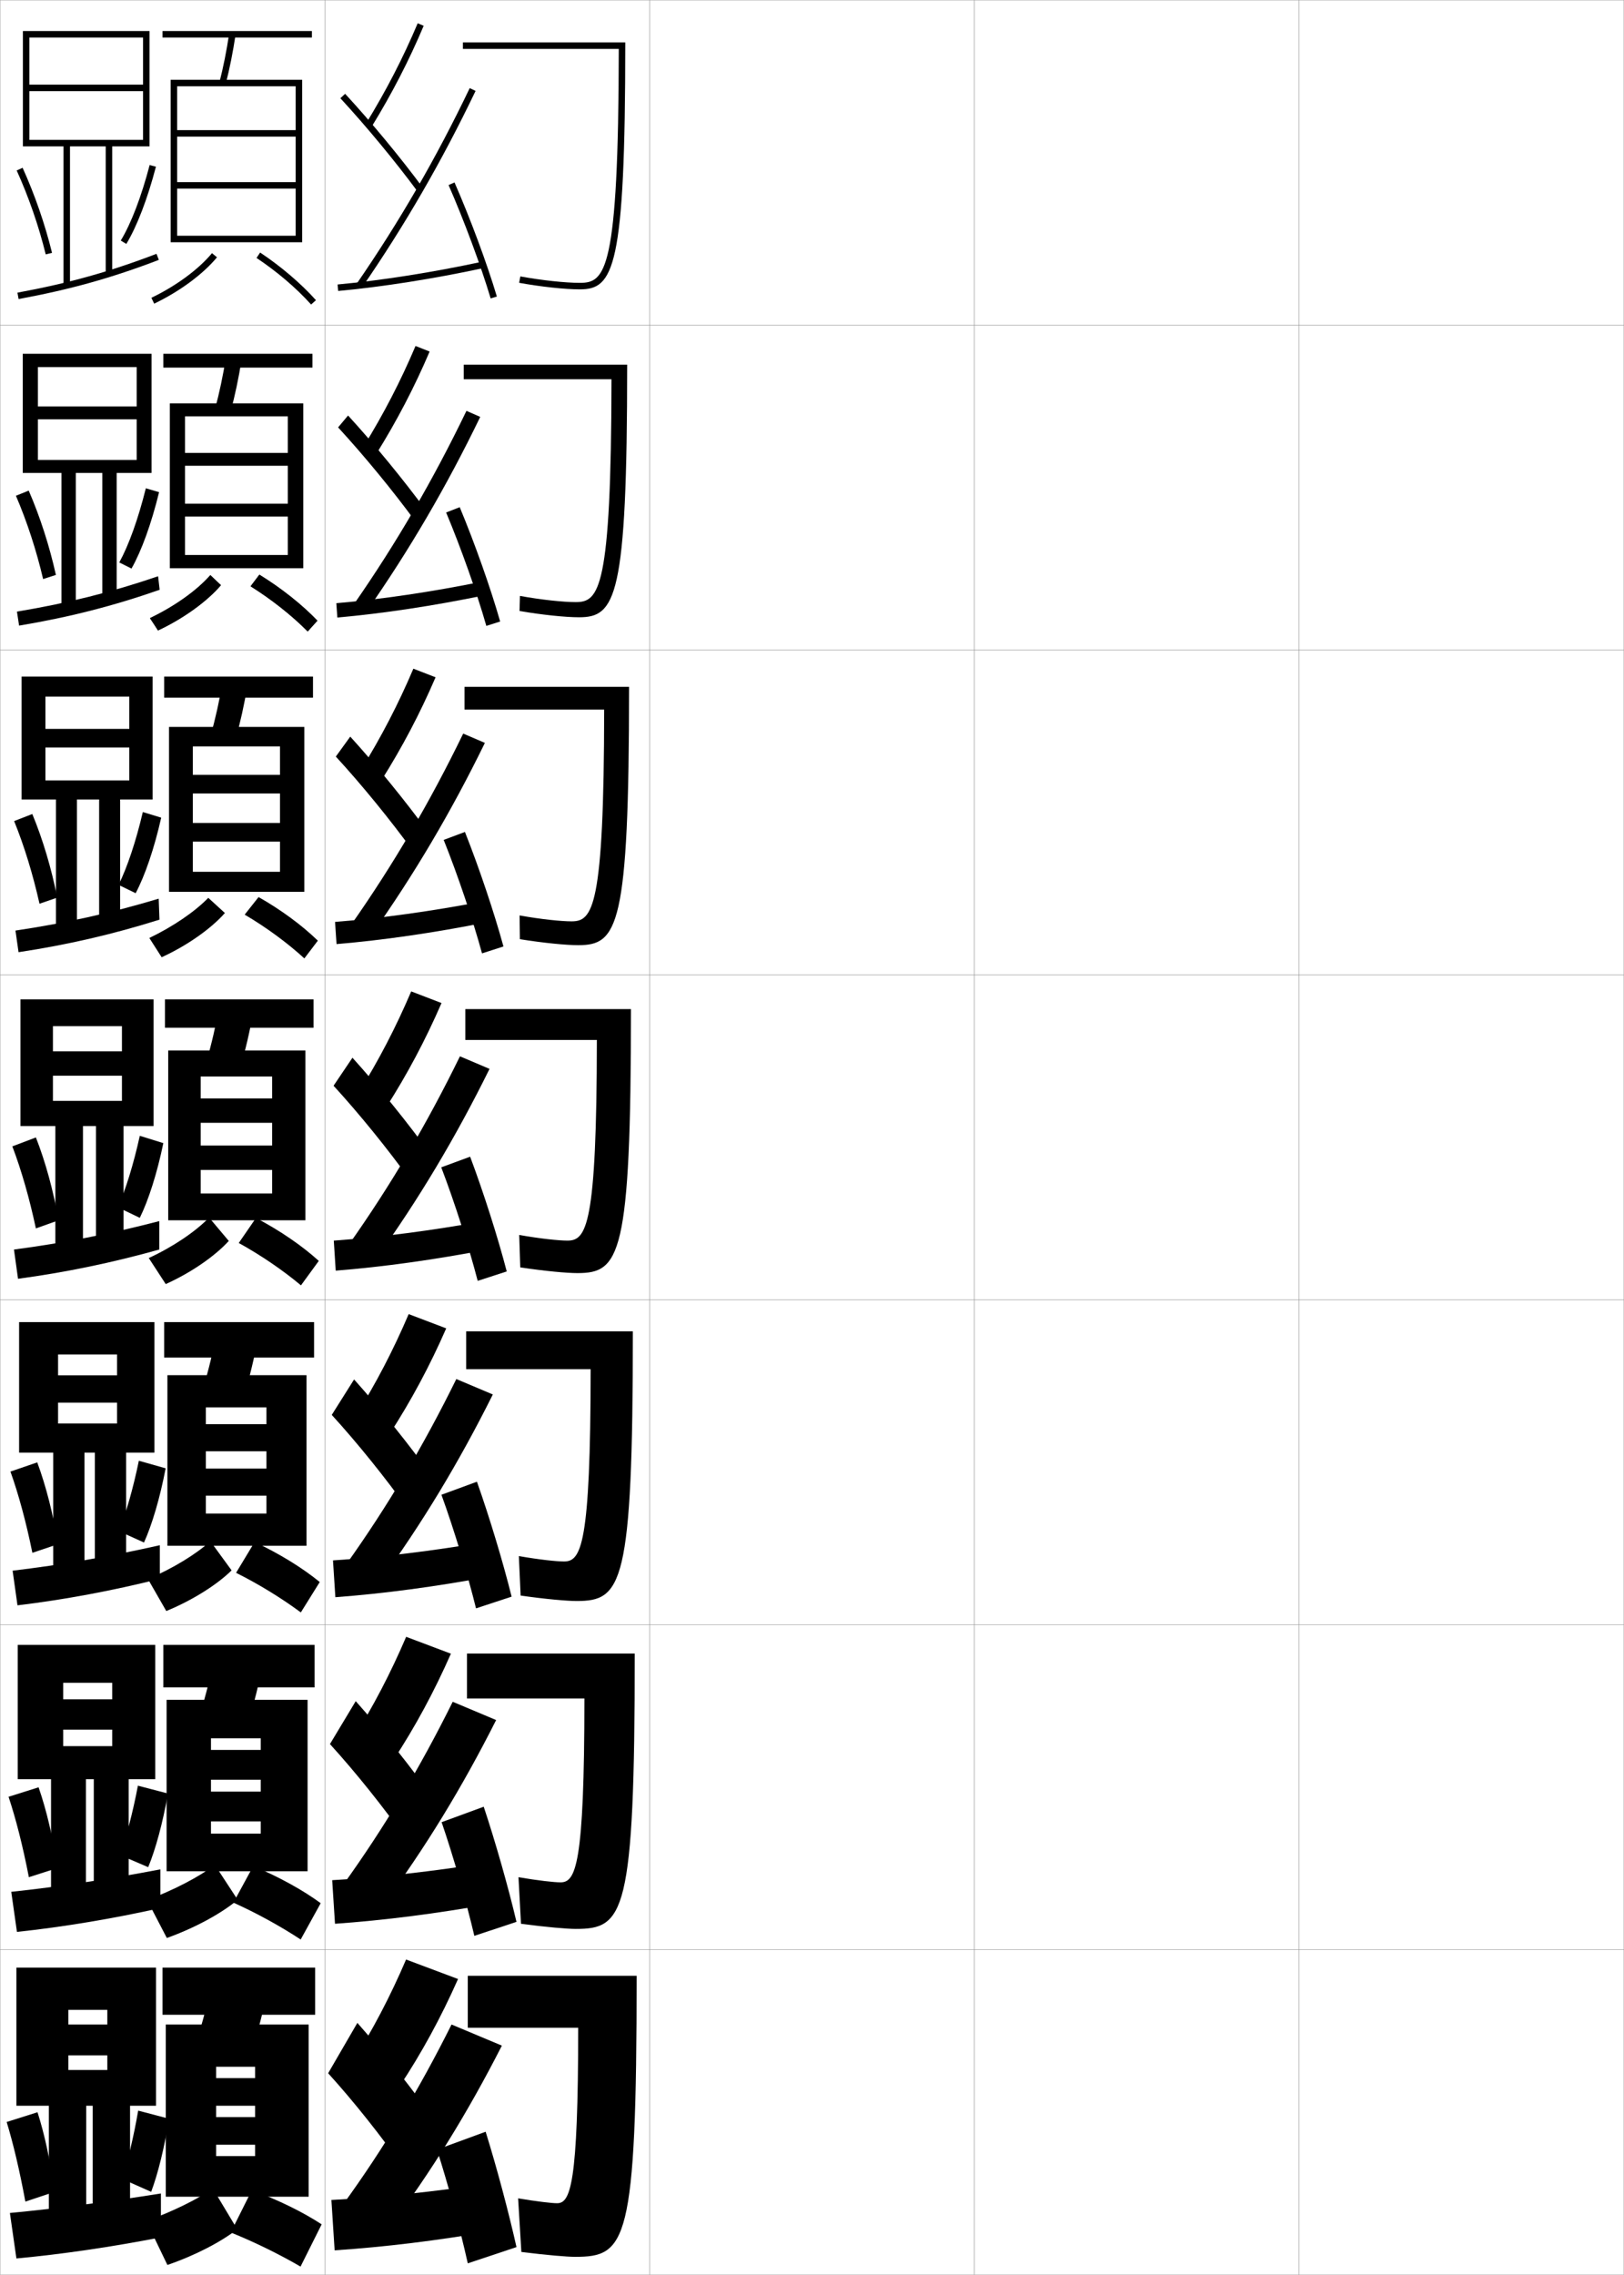 <?xml version="1.0" encoding="utf-8"?>
<!-- Generator: Adobe Illustrator 11 Build 225, SVG Export Plug-In . SVG Version: 6.0.0 Build 78)  -->
<!DOCTYPE svg PUBLIC "-//W3C//DTD SVG 1.0//EN"    "http://www.w3.org/TR/2001/REC-SVG-20010904/DTD/svg10.dtd">
<svg  xmlns="http://www.w3.org/2000/svg" xmlns:xlink="http://www.w3.org/1999/xlink" xmlns:a="http://ns.adobe.com/AdobeSVGViewerExtensions/3.0/"
	 width="500.1" height="700.1" viewBox="0 0 500.1 700.1"
	 overflow="visible" enable-background="new 0 0 500.1 700.1" xml:space="preserve">
		<g id="glyphs">
			<g>
				<rect x="0.05" y="0.05" fill="none" stroke="#999999" stroke-width="0.1" width="100" height="100"/> 
				<rect x="0.05" y="100.05" fill="none" stroke="#999999" stroke-width="0.1" width="100" height="100"/> 
				<rect x="0.05" y="200.05" fill="none" stroke="#999999" stroke-width="0.1" width="100" height="100"/> 
				<rect x="0.05" y="300.05" fill="none" stroke="#999999" stroke-width="0.1" width="100" height="100"/> 
				<rect x="0.05" y="400.05" fill="none" stroke="#999999" stroke-width="0.1" width="100" height="100"/> 
				<rect x="0.05" y="500.05" fill="none" stroke="#999999" stroke-width="0.1" width="100" height="100"/> 
				<rect x="0.05" y="600.05" fill="none" stroke="#999999" stroke-width="0.1" width="100" height="100"/> 
				<rect x="100.05" y="0.05" fill="none" stroke="#999999" stroke-width="0.1" width="100" height="100"/> 
				<rect x="100.05" y="100.05" fill="none" stroke="#999999" stroke-width="0.1" width="100" height="100"/> 
				<rect x="100.05" y="200.05" fill="none" stroke="#999999" stroke-width="0.1" width="100" height="100"/> 
				<rect x="100.05" y="300.05" fill="none" stroke="#999999" stroke-width="0.1" width="100" height="100"/> 
				<rect x="100.05" y="400.05" fill="none" stroke="#999999" stroke-width="0.1" width="100" height="100"/> 
				<rect x="100.05" y="500.05" fill="none" stroke="#999999" stroke-width="0.1" width="100" height="100"/> 
				<rect x="100.05" y="600.05" fill="none" stroke="#999999" stroke-width="0.1" width="100" height="100"/> 
				<rect x="200.05" y="0.05" fill="none" stroke="#999999" stroke-width="0.1" width="100" height="100"/> 
				<rect x="200.05" y="100.05" fill="none" stroke="#999999" stroke-width="0.1" width="100" height="100"/> 
				<rect x="200.05" y="200.05" fill="none" stroke="#999999" stroke-width="0.1" width="100" height="100"/> 
				<rect x="200.05" y="300.05" fill="none" stroke="#999999" stroke-width="0.1" width="100" height="100"/> 
				<rect x="200.05" y="400.05" fill="none" stroke="#999999" stroke-width="0.1" width="100" height="100"/> 
				<rect x="200.05" y="500.05" fill="none" stroke="#999999" stroke-width="0.1" width="100" height="100"/> 
				<rect x="200.05" y="600.05" fill="none" stroke="#999999" stroke-width="0.1" width="100" height="100"/> 
				<rect x="300.05" y="0.05" fill="none" stroke="#999999" stroke-width="0.1" width="100" height="100"/> 
				<rect x="300.05" y="100.05" fill="none" stroke="#999999" stroke-width="0.1" width="100" height="100"/> 
				<rect x="300.05" y="200.05" fill="none" stroke="#999999" stroke-width="0.1" width="100" height="100"/> 
				<rect x="300.05" y="300.05" fill="none" stroke="#999999" stroke-width="0.1" width="100" height="100"/> 
				<rect x="300.05" y="400.05" fill="none" stroke="#999999" stroke-width="0.1" width="100" height="100"/> 
				<rect x="300.05" y="500.05" fill="none" stroke="#999999" stroke-width="0.1" width="100" height="100"/> 
				<rect x="300.05" y="600.05" fill="none" stroke="#999999" stroke-width="0.1" width="100" height="100"/> 
				<rect x="400.05" y="0.05" fill="none" stroke="#999999" stroke-width="0.1" width="100" height="100"/> 
				<rect x="400.05" y="100.05" fill="none" stroke="#999999" stroke-width="0.1" width="100" height="100"/> 
				<rect x="400.05" y="200.05" fill="none" stroke="#999999" stroke-width="0.1" width="100" height="100"/> 
				<rect x="400.05" y="300.05" fill="none" stroke="#999999" stroke-width="0.1" width="100" height="100"/> 
				<rect x="400.05" y="400.05" fill="none" stroke="#999999" stroke-width="0.1" width="100" height="100"/> 
				<rect x="400.05" y="500.05" fill="none" stroke="#999999" stroke-width="0.1" width="100" height="100"/> 
				<rect x="400.05" y="600.05" fill="none" stroke="#999999" stroke-width="0.1" width="100" height="100"/> 
			</g>
			<g>
				<path d="M108.55,634.55l14.5,7.5c6.716-10.099,12.715-21.091,18-33l-16-6
					C120.192,614.385,114.69,624.88,108.55,634.55z"/>
				<path d="M101.05,638.05c7.882,8.669,16.381,19.376,23.5,29.5l10-14
					c-7.191-10.226-16.146-21.55-24.5-31L101.05,638.05z"/>
				<path d="M119.55,686.05c13.16-17.541,24.5-35.892,35-56.5l-15.5-6.5
					c-9.963,19.96-21.077,38.427-33.5,55.5L119.55,686.05z"/>
				<path d="M150.05,672.05c-16.604,2.488-32.614,4.181-48,5l1,15.5
					c15.549-1.038,31.558-2.988,49-6L150.05,672.05z"/>
				<path d="M134.55,661.55c3.358,10.346,7.122,24.338,9.5,35l15-5
					c-2.393-10.681-6.114-24.644-9.5-35.5L134.55,661.55z"/>
			</g>
			<g>
				<path d="M112.698,38.026l1.703,1.047c6.272-10.205,11.529-20.389,16.069-31.135
					l-1.842-0.777C124.128,17.812,118.917,27.908,112.698,38.026z"/>
				<path d="M104.815,30.229c8.011,8.672,16.957,19.481,23.93,28.916l1.609-1.189
					c-7.015-9.488-16.013-20.361-24.07-29.084L104.815,30.229z"/>
				<path d="M109.727,87.481l1.646,1.137c13.28-19.243,24.755-39.078,35.079-60.637
					l-1.805-0.863C134.369,48.581,122.946,68.326,109.727,87.481z"/>
				<path d="M103.958,87.554l0.184,1.992c13.611-1.26,29.457-3.753,44.619-7.019
					l-0.422-1.955C133.253,83.821,117.491,86.302,103.958,87.554z"/>
				<path d="M138.134,56.951c4.784,10.926,9.992,24.944,12.958,34.885l1.916-0.572
					c-3.033-10.167-8.153-23.95-13.042-35.115L138.134,56.951z"/>
			</g>
			<g>
				<g>
					<path d="M111.935,137.447l3.974,2.187c6.346-10.188,11.727-20.506,16.391-31.445
						l-4.339-1.712C123.4,117.24,118.141,127.403,111.935,137.447z"/>
					<path d="M104.116,131.532c7.989,8.671,16.861,19.464,23.858,29.013l3.353-3.267
						c-7.044-9.611-16.035-20.56-24.142-29.404L104.116,131.532z"/>
					<path d="M112.818,188.252c13.26-18.96,24.712-38.548,35.065-59.948l-4.241-1.864
						c-10.226,21.212-21.597,40.744-34.684,59.553L112.818,188.252z"/>
					<path d="M103.568,185.636l0.319,4.41c13.935-1.223,29.807-3.626,45.35-6.849
						l-0.685-4.213C133.213,182.107,117.411,184.457,103.568,185.636z"/>
					<path d="M137.381,157.718c4.547,10.829,9.514,24.843,12.382,34.903l4.257-1.35
						c-2.926-10.253-7.813-24.066-12.452-35.18L137.381,157.718z"/>
				</g>
				<g>
					<path d="M111.173,236.867l6.245,3.328c6.42-10.17,11.924-20.623,16.713-31.756
						l-6.838-2.648C122.673,216.669,117.365,226.898,111.173,236.867z"/>
					<path d="M103.417,232.836c7.968,8.67,16.765,19.445,23.787,29.11l4.869-5.526
						c-7.074-9.734-16.057-20.757-24.214-29.723L103.417,232.836z"/>
					<path d="M114.263,287.887c13.241-18.676,24.67-38.017,35.053-59.258l-6.677-2.866
						c-10.173,20.961-21.493,40.28-34.447,58.742L114.263,287.887z"/>
					<path d="M103.179,283.719l0.456,6.828c14.257-1.186,30.157-3.498,46.08-6.679
						l-0.948-6.47C133.174,280.394,117.33,282.611,103.179,283.719z"/>
					<path d="M136.63,258.484c4.309,10.731,9.036,24.742,11.806,34.922l6.598-2.127
						c-2.82-10.338-7.472-24.182-11.861-35.244L136.63,258.484z"/>
				</g>
				<g>
					<path d="M110.41,336.288l8.516,4.468c6.494-10.152,12.122-20.74,17.035-32.066
						L126.625,305.106C121.946,316.099,116.59,326.394,110.41,336.288z"/>
					<path d="M102.719,334.14c7.946,8.67,16.669,19.428,23.715,29.207l6.386-7.786
						c-7.104-9.857-16.079-20.955-24.285-30.043L102.719,334.14z"/>
					<path d="M115.708,387.521c13.221-18.393,24.627-37.486,35.039-58.568l-9.112-3.868
						c-10.121,20.711-21.389,39.816-34.211,57.932L115.708,387.521z"/>
					<path d="M102.79,381.802l0.592,9.246c14.58-1.148,30.507-3.371,46.81-6.51
						l-1.211-8.727C133.135,378.681,117.25,380.767,102.79,381.802z"/>
					<path d="M135.878,359.251c4.071,10.635,8.558,24.641,11.229,34.941l8.939-2.905
						c-2.713-10.424-7.132-24.297-11.271-35.309L135.878,359.251z"/>
				</g>
				<g>
					<path d="M109.54,435.708l10.51,5.479c6.568-10.134,12.32-20.856,17.357-32.377
						l-11.558-4.389C121.111,415.527,115.707,425.89,109.54,435.708z"/>
					<path d="M102.162,435.442c7.925,8.67,16.573,19.411,23.644,29.305l7.59-9.857
						c-7.133-9.979-16.101-21.152-24.357-30.361L102.162,435.442z"/>
					<path d="M116.738,487.03c13.201-18.107,24.585-36.954,35.026-57.879l-11.242-4.745
						c-10.068,20.461-21.285,39.354-33.974,57.121L116.738,487.03z"/>
					<path d="M102.543,480.218l0.728,11.33c14.903-1.111,30.857-3.242,47.54-6.34
						l-1.474-10.65C133.238,477.3,117.312,479.255,102.543,480.218z"/>
					<path d="M135.935,460.017c3.833,10.539,8.079,24.541,10.653,34.961l10.96-3.604
						c-2.606-10.509-6.793-24.412-10.681-35.372L135.935,460.017z"/>
				</g>
				<g>
					<path d="M108.669,535.129l12.505,6.489c6.642-10.116,12.517-20.974,17.678-32.688
						l-13.778-5.194C120.277,514.956,114.823,525.385,108.669,535.129z"/>
					<path d="M101.606,536.746c7.903,8.669,16.477,19.394,23.571,29.402l8.795-11.929
						c-7.162-10.103-16.123-21.352-24.428-30.681L101.606,536.746z"/>
					<path d="M117.769,586.54c13.18-17.824,24.542-36.423,35.013-57.189l-13.371-5.623
						c-10.016,20.211-21.181,38.891-33.737,56.311L117.769,586.54z"/>
					<path d="M102.296,578.634l0.864,13.415c15.226-1.075,31.207-3.115,48.27-6.17
						l-1.737-12.575C133.342,575.919,117.374,577.742,102.296,578.634z"/>
					<path d="M135.992,560.783c3.596,10.442,7.601,24.439,10.076,34.98l12.98-4.302
						c-2.499-10.595-6.454-24.527-10.09-35.437L135.992,560.783z"/>
				</g>
			</g>
			<g>
				<path d="M142.55,13.05v2h47.999c-0.078,68.762-4.189,72-11.999,72
					c-4.486,0-11.849-0.797-18.319-1.983l-0.361,1.967
					c6.578,1.206,14.085,2.017,18.681,2.017c10.371,0,14-6.225,14-76H142.55z"/>
				<path d="M188.299,116.716c-0.064,64.961-3.873,68.583-11.02,68.583
					c-3.852,0-10.695-0.726-17.163-1.903l-0.134,4.64
					c6.917,1.186,14.188,1.93,18.317,1.93c11.263,0,14.833-5.835,14.833-77.75
					h-50.333v4.5H188.299z"/>
				<path d="M186.049,218.383c-0.051,61.16-3.555,65.167-10.04,65.167
					c-3.218,0-9.542-0.655-16.006-1.823l0.093,7.312
					c7.256,1.166,14.292,1.844,17.954,1.844c12.155,0,15.667-5.445,15.667-79.5
					h-50.667v7H186.049z"/>
				<path d="M183.8,320.05c-0.038,57.359-3.238,61.75-9.061,61.75
					c-2.583,0-8.389-0.584-14.85-1.742l0.32,9.984
					c7.595,1.146,14.396,1.758,17.59,1.758c13.047,0,16.5-5.055,16.5-81.25h-51v9.5H183.8z"
					/>
				<path d="M181.883,421.383c-0.025,54.392-2.966,59.167-8.207,59.167
					c-2.271,0-7.64-0.563-13.9-1.661l0.547,12.156
					c7.779,1.104,14.343,1.672,17.227,1.672c13.938,0,17.333-4.665,17.333-83.001
					h-51.333v11.667H181.883z"/>
				<path d="M179.967,522.717c-0.013,51.424-2.694,56.583-7.354,56.583
					c-1.957,0-6.891-0.543-12.95-1.581l0.773,14.328
					c7.964,1.062,14.292,1.586,16.863,1.586c14.831,0,18.167-4.273,18.167-84.75
					h-51.667v13.834H179.967z"/>
				<path d="M178.05,624.05c0,48.456-2.422,54-6.5,54c-1.645,0-6.143-0.522-12-1.5l1,16.5
					c8.149,1.019,14.239,1.5,16.5,1.5c15.723,0,19-3.884,19-86.5h-52v16H178.05z"/>
			</g>
			<g>
				<polygon points="44.05,43.05 9.05,43.05 9.05,45.05 19.55,45.05 
					19.55,88.05 21.55,88.05 21.55,45.05 32.55,45.05 32.55,84.55 
					34.55,84.55 34.55,45.05 46.05,45.05 46.05,9.55 7.05,9.55 
					7.05,45.05 9.05,45.05 9.05,11.55 44.05,11.55 44.05,26.05 
					9.05,26.05 9.05,28.05 44.05,28.05 "/>
				<path d="M5.139,52.462c3.716,8.211,6.808,17.142,8.94,25.826l1.941-0.477
					c-2.161-8.803-5.294-17.854-9.06-26.174L5.139,52.462z"/>
				<path d="M37.194,74.033l1.711,1.033c3.295-5.454,6.531-13.894,9.112-23.764
					l-1.936-0.506C43.549,60.486,40.392,68.738,37.194,74.033z"/>
				<path d="M5.369,90.066l0.361,1.967c15.836-2.914,28.749-6.518,43.177-12.05
					l-0.716-1.867C33.884,83.602,21.077,87.176,5.369,90.066z"/>
			</g>
			<g>
				<polygon points="18.925,145.55 18.925,187.634 23.341,187.634 23.341,145.55 
					31.508,145.55 31.508,184.717 35.925,184.717 35.925,145.55 46.675,145.55 
					46.675,108.883 7.008,108.883 7.008,145.55 11.675,145.55 11.675,112.967 
					42.091,112.967 42.091,125.092 11.675,125.092 11.675,129.05 42.091,129.05 
					42.091,141.55 11.675,141.55 11.675,145.55 "/>
				<path d="M4.901,152.574c3.403,7.905,6.3,16.771,8.376,25.635l3.938-1.276
					c-1.983-8.904-4.867-17.871-8.373-25.949L4.901,152.574z"/>
				<path d="M36.733,173.096l3.761,1.881c3.085-5.442,6.127-13.813,8.492-23.509
					l-4.078-1.197C42.566,159.7,39.654,167.772,36.733,173.096z"/>
				<path d="M5.221,188.228l0.658,4.312c15.42-2.594,28.859-5.998,43.284-11.033
					l-0.477-4.162C34.142,182.304,20.706,185.646,5.221,188.228z"/>
			</g>
			<g>
				<polygon points="17.237,246.05 17.237,287.217 23.695,287.217 23.695,246.05 
					30.529,246.05 30.529,284.883 36.987,284.883 36.987,246.05 46.987,246.05 
					46.987,208.216 6.654,208.216 6.654,246.05 13.987,246.05 13.987,214.383 
					39.82,214.383 39.82,224.321 13.987,224.321 13.987,230.05 39.82,230.05 
					39.82,240.175 13.987,240.175 13.987,246.05 "/>
				<path d="M4.351,252.687c3.09,7.599,5.792,16.401,7.813,25.442l5.469-1.888
					c-1.804-9.005-4.44-17.889-7.687-25.725L4.351,252.687z"/>
				<path d="M36.517,272.323l5.256,2.565c2.874-5.43,5.722-13.733,7.871-23.254
					l-5.664-1.723C41.828,259.076,39.159,266.97,36.517,272.323z"/>
				<path d="M4.76,286.389l0.954,6.656c15.004-2.274,28.969-5.478,43.393-10.017
					l-0.239-6.456C34.088,281.006,20.022,284.116,4.76,286.389z"/>
			</g>
			<g>
				<g>
					<polygon points="17.05,346.55 17.05,386.8 25.55,386.8 25.55,346.55 
						29.55,346.55 29.55,385.05 38.05,385.05 38.05,346.55 47.3,346.55 
						47.3,307.55 6.3,307.55 6.3,346.55 16.3,346.55 16.3,315.8 
						37.55,315.8 37.55,323.55 16.3,323.55 16.3,331.05 37.55,331.05 
						37.55,338.8 16.3,338.8 16.3,346.55 "/>
					<path d="M3.8,352.8c2.777,7.292,5.285,16.031,7.25,25.25l7-2.5
						c-1.626-9.106-4.014-17.906-7-25.5L3.8,352.8z"/>
					<path d="M36.3,371.55l6.75,3.25c2.664-5.418,5.316-13.653,7.25-23l-7.25-2.25
						C41.09,358.452,38.665,366.167,36.3,371.55z"/>
					<path d="M4.3,384.55l1.25,9c14.588-1.954,29.078-4.958,43.5-9v-8.75
						C34.034,379.709,19.339,382.586,4.3,384.55z"/>
				</g>
				<g>
					<polygon points="16.383,447.05 16.383,486.384 26.008,486.384 26.008,447.05 
						29.217,447.05 29.217,485.216 38.842,485.216 38.842,447.05 47.55,447.05 
						47.55,406.884 5.883,406.884 5.883,447.05 17.883,447.05 17.883,416.841 
						36.05,416.841 36.05,423.259 17.883,423.259 17.883,431.675 36.05,431.675 
						36.05,438.091 17.883,438.091 17.883,447.05 "/>
					<path d="M3.217,452.884c2.499,6.973,4.844,15.603,6.753,25l7.917-2.668
						c-1.511-9.196-3.694-17.814-6.42-25.166L3.217,452.884z"/>
					<path d="M36.592,471.216l7.75,3.5c2.454-5.406,4.917-13.668,6.667-22.832l-8.25-2.334
						C40.989,458.188,38.76,465.841,36.592,471.216z"/>
					<path d="M3.883,483.384l1.5,10.666c14.388-1.73,29.27-4.505,43.834-8.166v-10.334
						C34.034,478.982,18.702,481.624,3.883,483.384z"/>
				</g>
				<g>
					<polygon points="15.716,547.55 15.716,585.967 26.467,585.967 26.467,547.55 
						28.883,547.55 28.883,585.383 39.633,585.383 39.633,547.55 47.8,547.55 
						47.8,506.217 5.466,506.217 5.466,547.55 19.466,547.55 19.466,517.883 
						34.55,517.883 34.55,522.967 19.466,522.967 19.466,532.3 34.55,532.3 
						34.55,537.383 19.466,537.383 19.466,547.55 "/>
					<path d="M2.633,552.967c2.221,6.653,4.404,15.175,6.256,24.75l8.833-2.834
						c-1.396-9.287-3.374-17.724-5.84-24.833L2.633,552.967z"/>
					<path d="M36.883,570.883l8.75,3.75c2.244-5.395,4.518-13.683,6.083-22.666
						l-9.25-2.417C40.888,557.926,38.855,565.516,36.883,570.883z"/>
					<path d="M3.466,582.217l1.75,12.333c14.187-1.506,29.461-4.052,44.167-7.333v-11.917
						C34.033,578.256,18.065,580.661,3.466,582.217z"/>
				</g>
			</g>
			<g>
				<polygon points="15.05,648.05 15.05,685.55 26.55,685.55 26.55,648.05 
					28.55,648.05 28.55,685.55 40.05,685.55 40.05,648.05 48.05,648.05 
					48.05,605.55 5.05,605.55 5.05,648.05 21.05,648.05 21.05,618.55 
					33.05,618.55 33.05,623.05 21.05,623.05 21.05,632.55 33.05,632.55 
					33.05,637.05 21.05,637.05 21.05,648.05 "/>
				<path d="M2.05,653.05c1.942,6.335,3.963,14.747,5.76,24.5l9-3
					c-1.28-9.378-3.054-17.633-5.26-24.5L2.05,653.05z"/>
				<path d="M37.55,670.55l9,4c2.034-5.384,4.118-13.698,5.5-22.5l-9.5-2.5
					C41.162,657.663,39.325,665.189,37.55,670.55z"/>
				<path d="M49.55,675.05c-15.518,2.479-32.122,4.648-46.5,6l2,14
					c13.986-1.282,29.652-3.599,44.5-6.5V675.05z"/>
			</g>
			<g>
				<rect x="50.05" y="9.55" width="46" height="2"/> 
				<path d="M67.581,25.302l1.938,0.496c1.211-4.732,2.199-9.671,3.02-15.099
					l-1.977-0.299C69.751,15.761,68.775,20.635,67.581,25.302z"/>
				<polygon points="91.05,72.55 54.55,72.55 54.55,74.55 93.05,74.55 
					93.05,24.55 52.55,24.55 52.55,74.55 54.55,74.55 54.55,26.55 
					91.05,26.55 91.05,40.05 54.55,40.05 54.55,42.05 91.05,42.05 
					91.05,56.05 54.55,56.05 54.55,58.05 91.05,58.05 "/>
			</g>
			<g>
				<rect x="50.3" y="108.883" width="45.916" height="4.25"/> 
				<path d="M71.023,126.673c1.331-4.928,2.428-10.103,3.35-15.833l-4.813-0.749
					c-0.914,5.673-2,10.794-3.317,15.667L71.023,126.673z"/>
				<polygon points="88.633,170.8 56.966,170.8 56.966,174.883 93.383,174.883 
					93.383,124.133 52.3,124.133 52.3,174.883 56.966,174.883 56.966,128.133 
					88.633,128.133 88.633,139.383 56.966,139.383 56.966,143.341 88.633,143.341 
					88.633,155.008 56.966,155.008 56.966,158.966 88.633,158.966 "/>
			</g>
			<g>
				<rect x="50.55" y="208.216" width="45.833" height="6.5"/> 
				<path d="M72.528,227.548c1.452-5.124,2.656-10.536,3.68-16.566l-7.65-1.199
					c-1.018,5.985-2.213,11.354-3.654,16.434L72.528,227.548z"/>
				<polygon points="86.216,268.3 59.383,268.3 59.383,274.466 93.716,274.466 
					93.716,223.716 52.05,223.716 52.05,274.466 59.383,274.466 59.383,229.716 
					86.216,229.716 86.216,238.466 59.383,238.466 59.383,244.195 86.216,244.195 
					86.216,253.279 59.383,253.279 59.383,259.008 86.216,259.008 "/>
			</g>
			<g>
				<rect x="50.8" y="307.55" width="45.75" height="8.75"/> 
				<path d="M74.034,328.424c1.572-5.319,2.885-10.968,4.01-17.3l-10.488-1.648
					c-1.121,6.297-2.427,11.913-3.99,17.2L74.034,328.424z"/>
				<polygon points="83.8,338.05 61.8,338.05 61.8,345.55 83.8,345.55 
					83.8,352.55 61.8,352.55 61.8,360.05 83.8,360.05 83.8,367.3 
					61.8,367.3 61.8,375.55 94.05,375.55 94.05,323.3 51.8,323.3 
					51.8,375.55 61.8,375.55 61.8,331.3 83.8,331.3 "/>
			</g>
			<g>
				<rect x="50.55" y="406.884" width="46.167" height="10.916"/> 
				<path d="M75.206,429.3c1.692-5.516,3.113-11.4,4.34-18.033l-12.658-2.1
					c-1.225,6.609-2.641,12.473-4.327,17.967L75.206,429.3z"/>
				<polygon points="82.05,438.3 63.383,438.3 63.383,446.634 82.05,446.634 
					82.05,451.966 63.383,451.966 63.383,460.3 82.05,460.3 82.05,465.8 
					63.383,465.8 63.383,475.716 94.383,475.716 94.383,423.216 51.55,423.216 
					51.55,475.716 63.383,475.716 63.383,433.134 82.05,433.134 "/>
				<path d="M45.559,485.962l5.648,9.842c8.063-3.317,15.644-8.108,20.111-12.518
					l-6.536-8.957C60.341,478.327,53.357,482.63,45.559,485.962z"/>
				<path d="M72.698,484.04c6.887,3.435,14.029,7.811,19.938,12.193l5.828-9.352
					c-5.242-4.299-12.475-8.775-20.062-12.307L72.698,484.04z"/>
			</g>
			<g>
				<rect x="50.3" y="506.217" width="46.584" height="13.083"/> 
				<path d="M76.378,530.175c1.812-5.712,3.342-11.833,4.67-18.767L66.219,508.858
					c-1.327,6.923-2.854,13.033-4.663,18.733L76.378,530.175z"/>
				<polygon points="80.3,538.55 64.966,538.55 64.966,547.717 80.3,547.717 
					80.3,551.383 64.966,551.383 64.966,560.55 80.3,560.55 80.3,564.3 
					64.966,564.3 64.966,575.883 94.716,575.883 94.716,523.133 51.3,523.133 
					51.3,575.883 64.966,575.883 64.966,534.967 80.3,534.967 "/>
			</g>
			<path d="M45.304,584.756l6.074,11.671c8.727-3.125,16.959-7.658,21.807-11.759
				l-7.02-10.729C61.298,577.592,53.765,581.58,45.304,584.756z"/>
			<path d="M71.874,585.545c7.035,3.158,14.471,7.244,20.719,11.347l6.164-11.176
				c-5.389-3.968-12.902-8.149-20.781-11.403L71.874,585.545z"/>
			<g>
				<rect x="50.05" y="605.55" width="47" height="14.5"/> 
				<path d="M77.55,631.05c1.933-5.907,3.57-12.265,5-19.5l-17-3
					c-1.43,7.235-3.067,13.593-5,19.5L77.55,631.05z"/>
				<polygon points="95.05,676.05 95.05,623.05 51.05,623.05 51.05,676.05 
					66.55,676.05 66.55,636.05 78.55,636.05 78.55,639.55 66.55,639.55 
					66.55,648.05 78.55,648.05 78.55,651.55 66.55,651.55 66.55,660.05 
					78.55,660.05 78.55,663.55 66.55,663.55 66.55,676.05 "/>
				<path d="M45.05,683.55l6.5,13.5c8.588-2.933,16.718-7.208,21.5-11l-7.5-12.5
					C60.724,676.857,53.362,680.529,45.05,683.55z"/>
				<path d="M71.05,687.05c7.185,2.882,14.912,6.678,21.5,10.5l6.5-13
					c-5.534-3.637-13.331-7.522-21.5-10.5L71.05,687.05z"/>
			</g>
			<g>
				<path d="M45.813,387.167l5.223,8.015c7.801-3.511,15.105-8.56,19.416-13.276
					l-6.055-7.187C60.149,379.062,53.354,383.681,45.813,387.167z"/>
				<path d="M73.522,382.535c6.738,3.711,13.588,8.377,19.156,13.039l5.492-7.526
					c-5.096-4.629-12.047-9.402-19.344-13.211L73.522,382.535z"/>
			</g>
			<g>
				<path d="M46.159,190.272l2.507,3.756c7.817-3.668,15.072-8.907,19.365-13.936
					l-3.237-3.126C60.64,181.729,53.724,186.692,46.159,190.272z"/>
				<path d="M77.171,180.433c6.44,4.028,12.704,8.977,17.593,13.904l3.022-3.319
					c-4.805-4.996-11.191-10.059-17.907-14.179L77.171,180.433z"/>
			</g>
			<g>
				<g>
					<path d="M45.985,288.667l3.795,5.931c7.842-3.592,15.154-8.738,19.473-13.613
						L64.142,276.312C59.96,280.612,53.29,285.155,45.985,288.667z"/>
					<path d="M75.347,281.484c6.59,3.87,13.146,8.677,18.375,13.472l4.156-5.463
						c-4.852-4.715-11.387-9.534-18.254-13.417L75.347,281.484z"/>
				</g>
				<g>
					<path d="M46.302,190.157l2.329,3.868c7.833-3.67,15.104-8.909,19.406-13.939
						l-3.327-2.973C60.565,181.749,53.742,186.588,46.302,190.157z"/>
					<path d="M77.171,180.433c6.44,4.028,12.704,8.978,17.593,13.904l2.822-3.4
						c-4.755-4.947-11.075-9.961-17.722-14.04L77.171,180.433z"/>
				</g>
				<g>
					<path d="M46.618,91.647l0.863,1.805c7.825-3.747,15.055-9.08,19.34-14.266
						l-1.543-1.273C61.17,82.886,54.194,88.021,46.618,91.647z"/>
					<path d="M78.995,79.382c6.291,4.187,12.262,9.277,16.811,14.337l1.488-1.338
						c-4.659-5.18-10.764-10.388-17.189-14.663L78.995,79.382z"/>
				</g>
			</g>
		</g>
	</svg>

